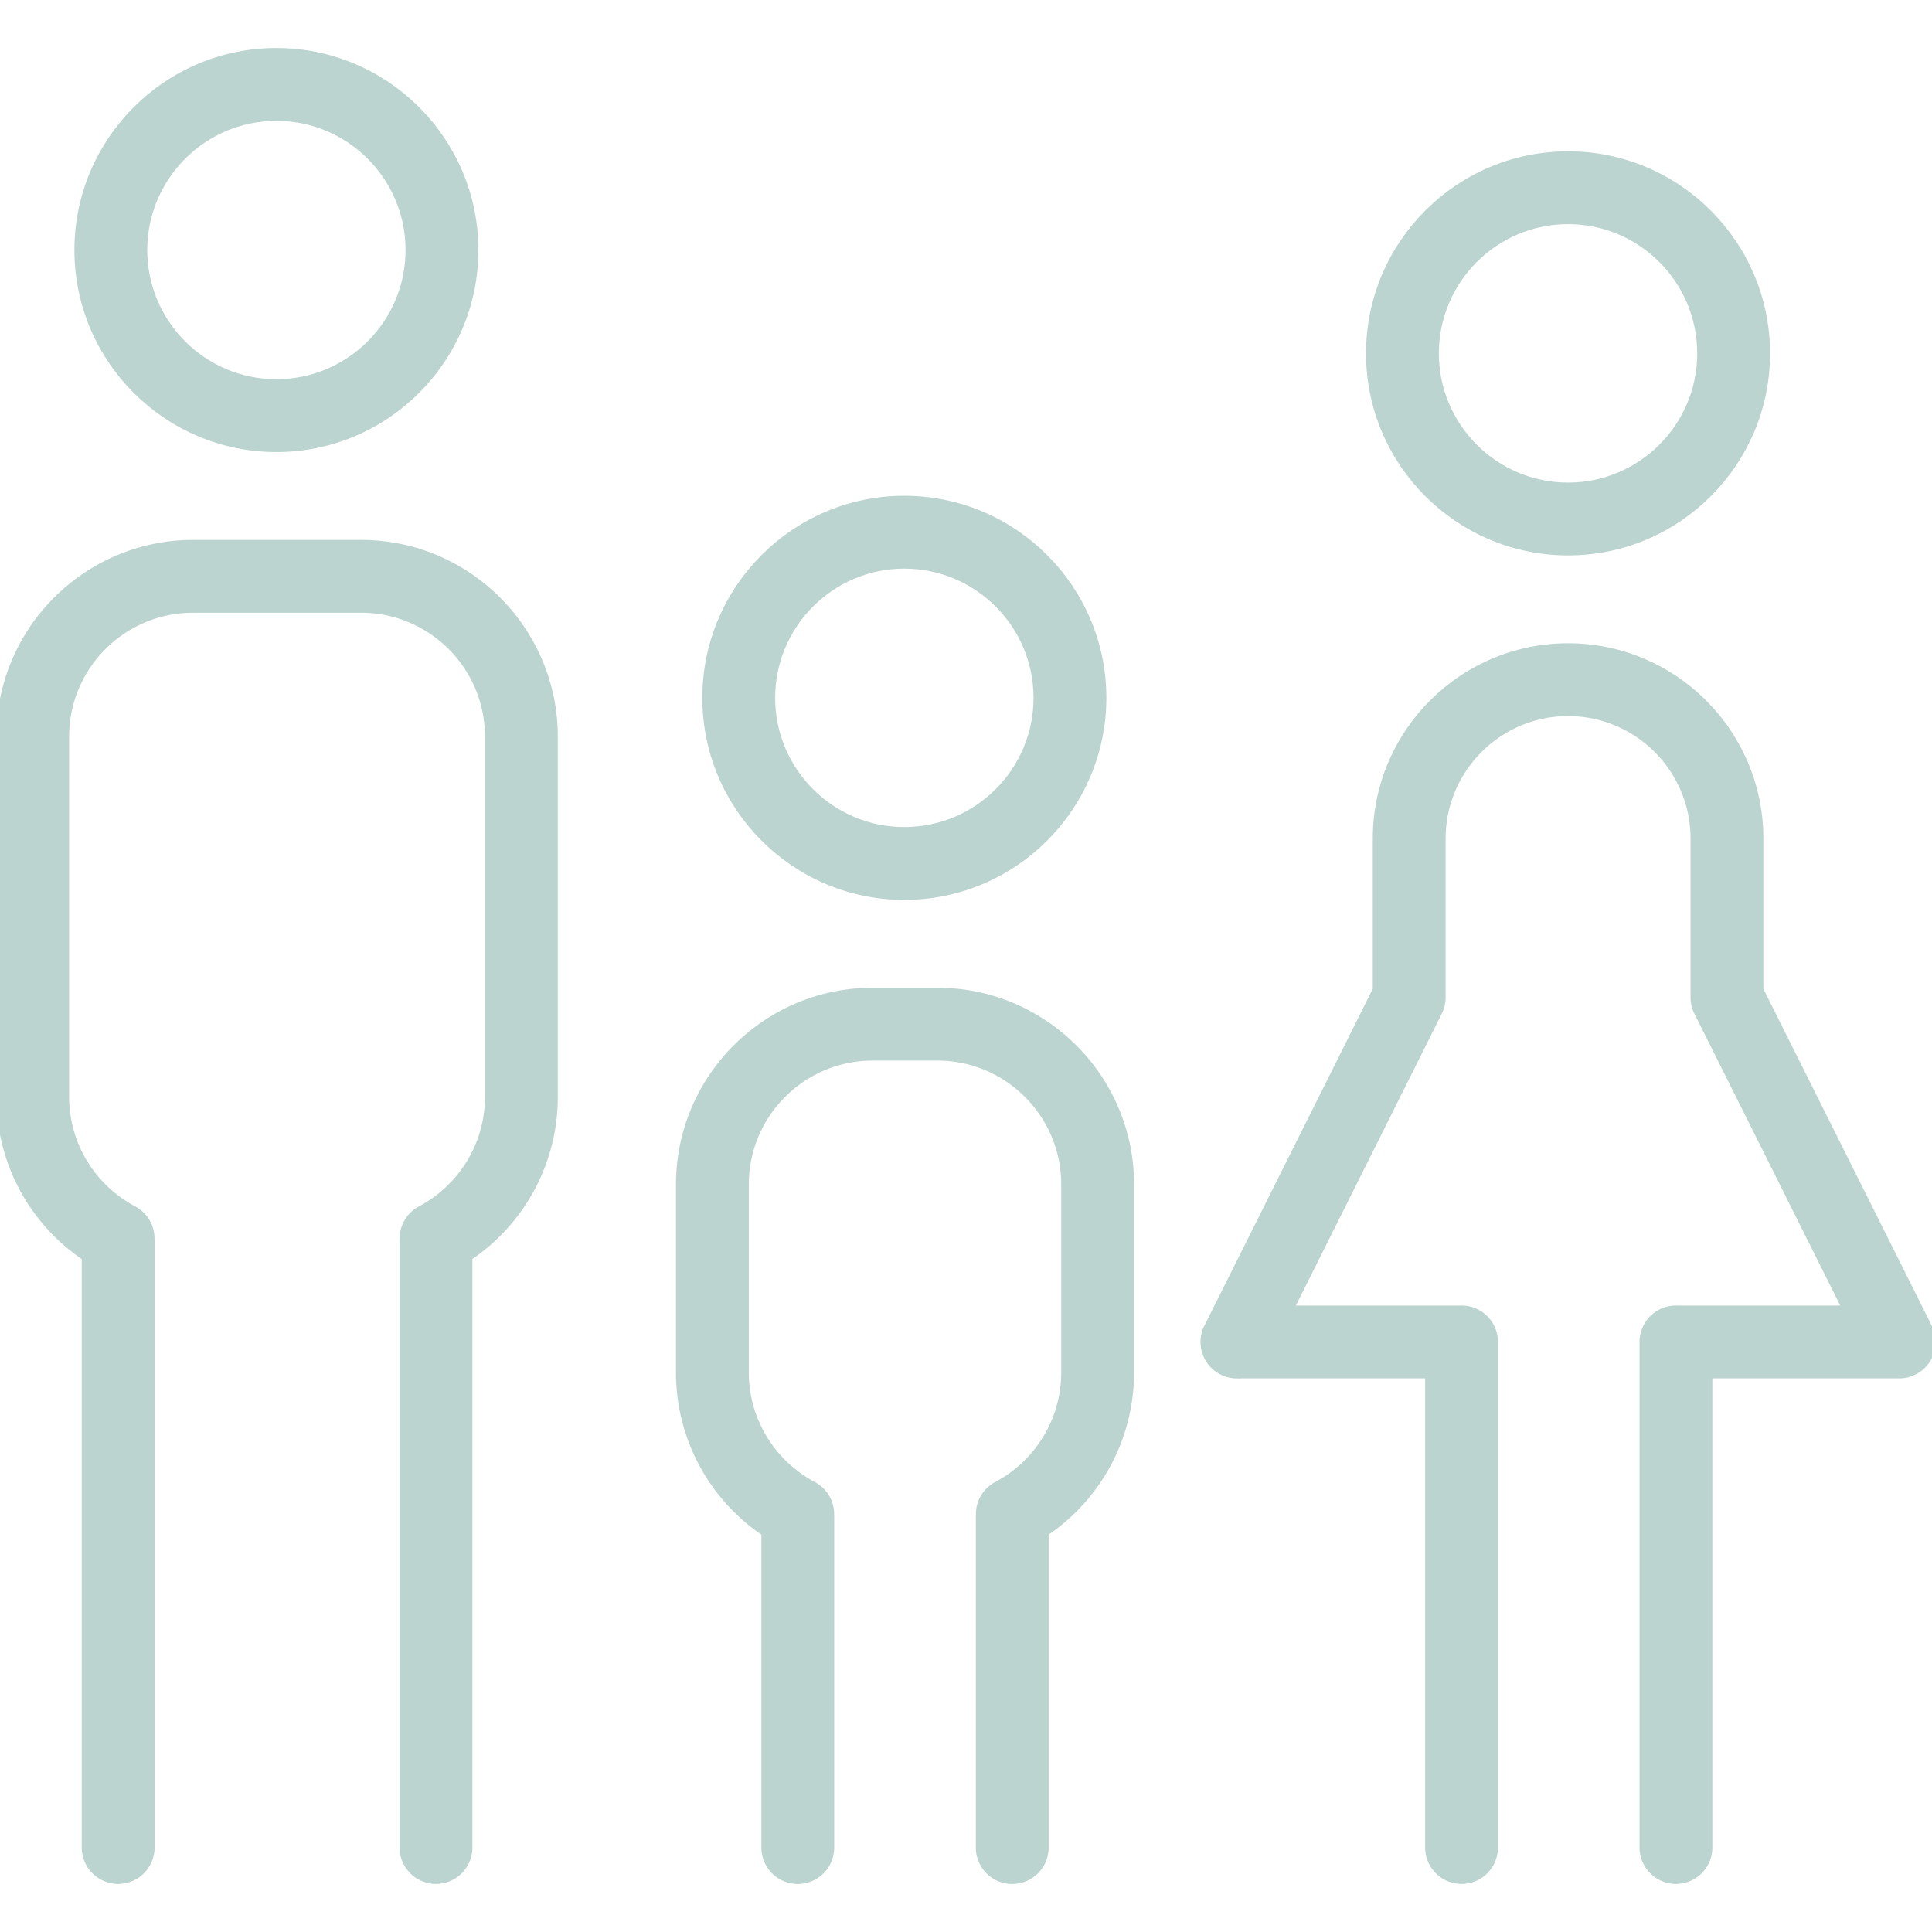 <svg version="1.1" id="Capa_1" xmlns="http://www.w3.org/2000/svg" xmlns:xlink="http://www.w3.org/1999/xlink" x="0px" y="0px" viewBox="0 0 30 30" style="enable-background:new 0 0 266.578 266.578;" xml:space="preserve" width="30" height="30"><g><path d="M4.292 6.963c1.699 0 3.08 -1.382 3.08 -3.08C7.372 2.184 5.99 0.802 4.292 0.802c-1.698 0 -3.08 1.382 -3.08 3.081 0 1.699 1.382 3.08 3.08 3.08zm0 -5.143c1.137 0 2.062 0.925 2.062 2.063 0 1.137 -0.925 2.062 -2.062 2.062 -1.137 0 -2.062 -0.925 -2.062 -2.062 0 -1.137 0.925 -2.063 2.062 -2.063z" stroke="#BCD4CF" fill="#BCD4CF" stroke-width="0.113"/><path d="M1.326 19.521v9.167a0.509 0.509 0 1 0 1.018 0v-9.43c0 -0.008 -0.001 -0.016 -0.001 -0.023a0.509 0.509 0 0 0 -0.27 -0.452c-0.651 -0.347 -1.056 -1.017 -1.056 -1.75v-5.595c0 -1.092 0.888 -1.98 1.98 -1.98H5.607c1.092 0 1.98 0.888 1.98 1.98v5.595c0 0.733 -0.405 1.403 -1.056 1.75a0.509 0.509 0 0 0 -0.269 0.463q0 0.006 -0.001 0.012v9.43a0.509 0.509 0 1 0 1.018 0v-9.168c0.825 -0.555 1.326 -1.482 1.326 -2.487v-5.595C8.604 9.785 7.26 8.44 5.607 8.44H2.998C1.345 8.441 0 9.786 0 11.439v5.595c0 1.005 0.501 1.932 1.326 2.487z" stroke="#BCD4CF" fill="#BCD4CF" stroke-width="0.113"/><path d="M14.042 13.917c1.699 0 3.081 -1.382 3.081 -3.081s-1.382 -3.081 -3.081 -3.081c-1.698 0 -3.08 1.382 -3.08 3.081s1.382 3.081 3.08 3.081zm0 -5.144c1.137 0 2.063 0.925 2.063 2.063 0 1.138 -0.925 2.063 -2.063 2.063 -1.137 0 -2.062 -0.926 -2.062 -2.063 0 -1.137 0.925 -2.063 2.062 -2.063z" stroke="#BCD4CF" fill="#BCD4CF" stroke-width="0.113"/><path d="M11.879 23.8v4.889a0.509 0.509 0 1 0 1.018 0v-5.151c0 -0.008 -0.001 -0.016 -0.001 -0.023a0.509 0.509 0 0 0 -0.269 -0.452c-0.651 -0.347 -1.056 -1.018 -1.056 -1.75V18.392c0 -1.092 0.888 -1.98 1.98 -1.98h1.004c1.092 0 1.98 0.888 1.98 1.98v2.921c0 0.733 -0.405 1.403 -1.056 1.75a0.509 0.509 0 0 0 -0.269 0.463c0 0.004 -0.001 0.008 -0.001 0.012v5.151a0.509 0.509 0 1 0 1.018 0v-4.889c0.825 -0.556 1.326 -1.482 1.326 -2.487V18.392c0 -1.653 -1.345 -2.998 -2.998 -2.998h-1.004c-1.653 0 -2.998 1.345 -2.998 2.998v2.921c0 1.005 0.501 1.932 1.327 2.487z" stroke="#BCD4CF" fill="#BCD4CF" stroke-width="0.113"/><path d="M24.349 8.568c1.699 0 3.08 -1.382 3.08 -3.08 0 -1.699 -1.382 -3.082 -3.08 -3.082 -1.699 0 -3.081 1.382 -3.081 3.082 0 1.698 1.382 3.08 3.081 3.08zm0 -5.144c1.137 0 2.062 0.926 2.062 2.064 0 1.137 -0.925 2.062 -2.062 2.062 -1.137 0 -2.063 -0.925 -2.063 -2.062 0 -1.138 0.925 -2.064 2.063 -2.064z" stroke="#BCD4CF" fill="#BCD4CF" stroke-width="0.113"/><path d="M19.207 21.347h2.979v7.341a0.509 0.509 0 1 0 1.018 0v-7.85a0.518 0.518 0 0 0 -0.023 -0.151 0.509 0.509 0 0 0 -0.486 -0.358h-2.664l2.306 -4.613c0.035 -0.071 0.054 -0.149 0.054 -0.228v-2.467c0 -1.079 0.879 -1.958 1.958 -1.958 1.08 0 1.958 0.878 1.958 1.958v2.467c0 0.079 0.018 0.157 0.054 0.228l2.306 4.613h-2.643a0.509 0.509 0 0 0 -0.509 0.509v7.85a0.509 0.509 0 1 0 1.018 0V21.347h2.958a0.51 0.51 0 0 0 0.433 -0.241 0.51 0.51 0 0 0 0.022 -0.495l-2.621 -5.243v-2.347c0 -1.641 -1.335 -2.976 -2.976 -2.976 -1.641 0 -2.976 1.335 -2.976 2.976v2.347l-2.621 5.243a0.509 0.509 0 0 0 0.455 0.737z" stroke="#BCD4CF" fill="#BCD4CF" stroke-width="0.113"/></g></svg>